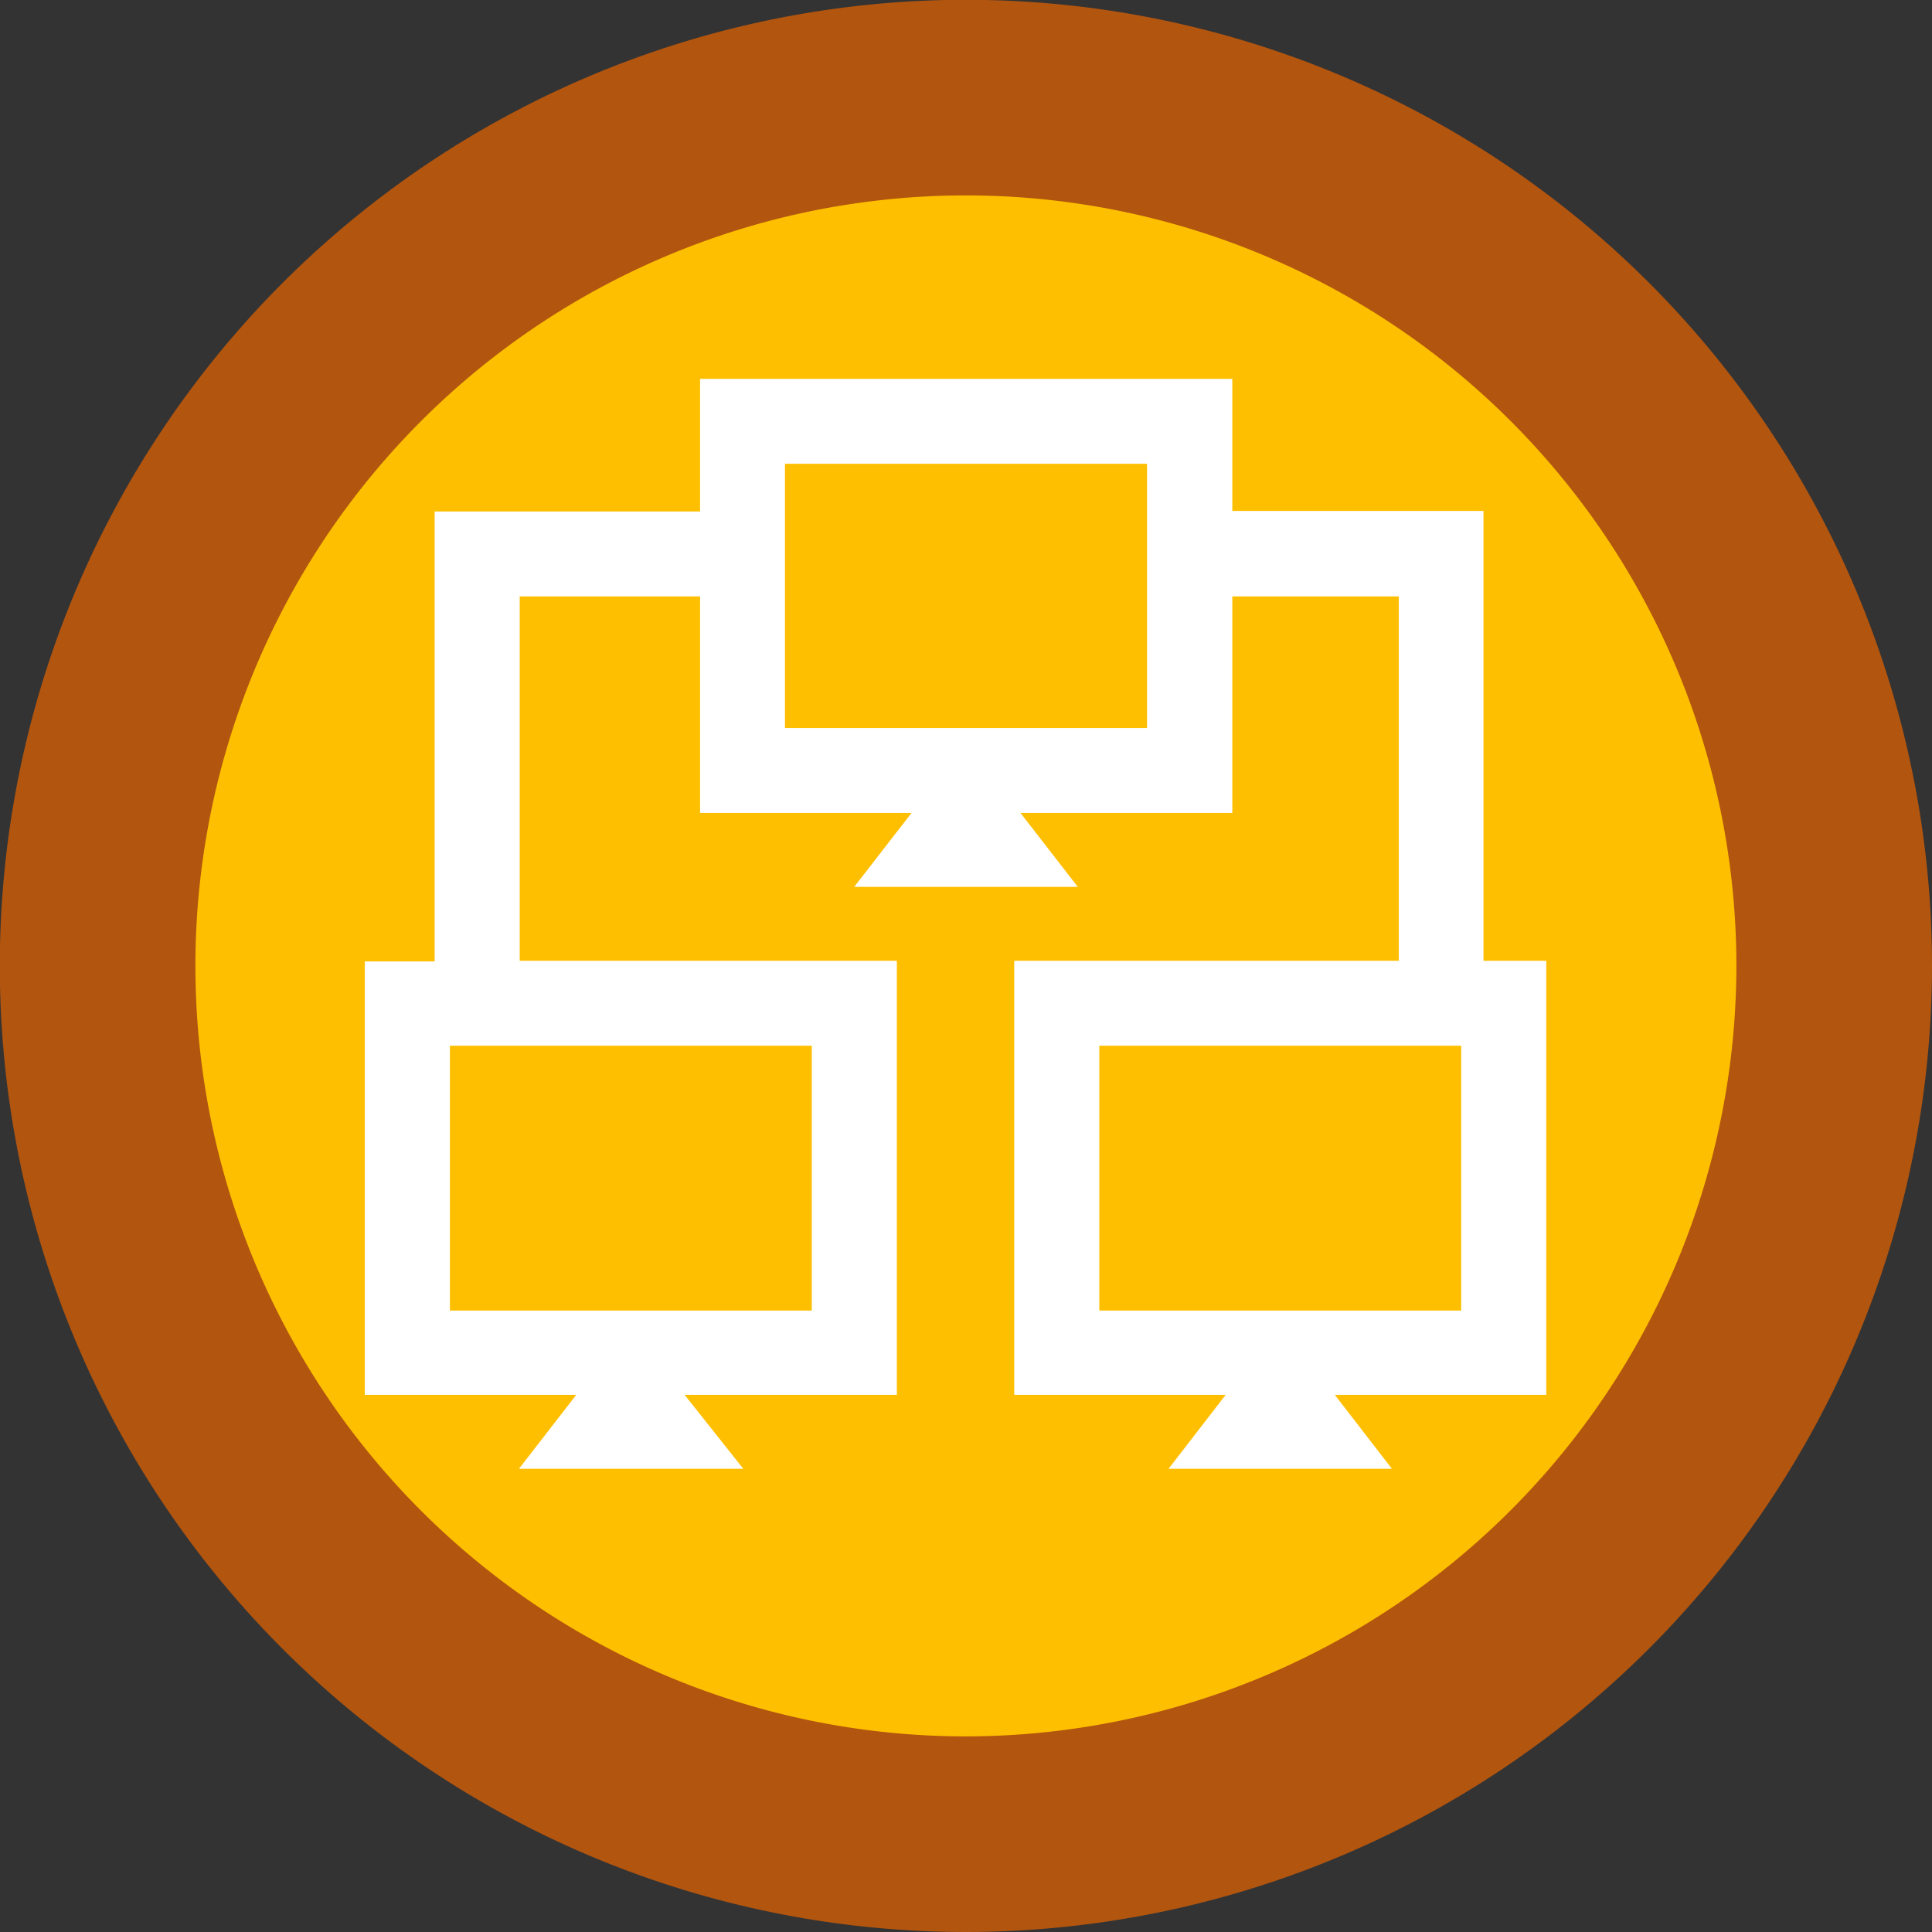 <svg xmlns="http://www.w3.org/2000/svg" viewBox="0 0 98.77 98.77"><rect x="0" y="0" width="98.77" height="98.77" fill="#333333" stroke="none"/><defs><style>.cls-1{fill:#febf00;stroke:#b2550f;stroke-linecap:round;stroke-linejoin:round;stroke-width:10px;}.cls-2{fill:#b2550f;}.cls-3{fill:#fff;}</style></defs><title>build</title><g id="Layer_2" data-name="Layer 2"><g id="Layer_1-2" data-name="Layer 1"><path class="cls-1" d="M49.39,93.77A44.39,44.39,0,1,1,93.77,49.39,44.43,44.43,0,0,1,49.39,93.77Z"/><path class="cls-2" d="M49.38.67A48.72,48.72,0,1,0,98.1,49.39,48.77,48.77,0,0,0,49.38.67Zm0,89.5A40.79,40.79,0,1,1,90.17,49.39,40.83,40.83,0,0,1,49.38,90.17Z"/><path class="cls-3" d="M75.84,49.12v-23H63V19.37H35.79v6.78H22.22v23H18.65V71.31H29.46l-2.93,3.78H38L35,71.31H45.85V49.12H26.57V30.49h9.22V41.56H46.6l-2.93,3.78H55.1l-2.93-3.78H63V30.49h8.51V49.12H51.85V71.31H62.66l-2.92,3.78H71.16l-2.92-3.78H79.05V49.12ZM41.5,67H23V53.46H41.5ZM58.64,37.22H40.13V23.71H58.64ZM74.7,67H56.2V53.46H74.7Z"/></g></g></svg>